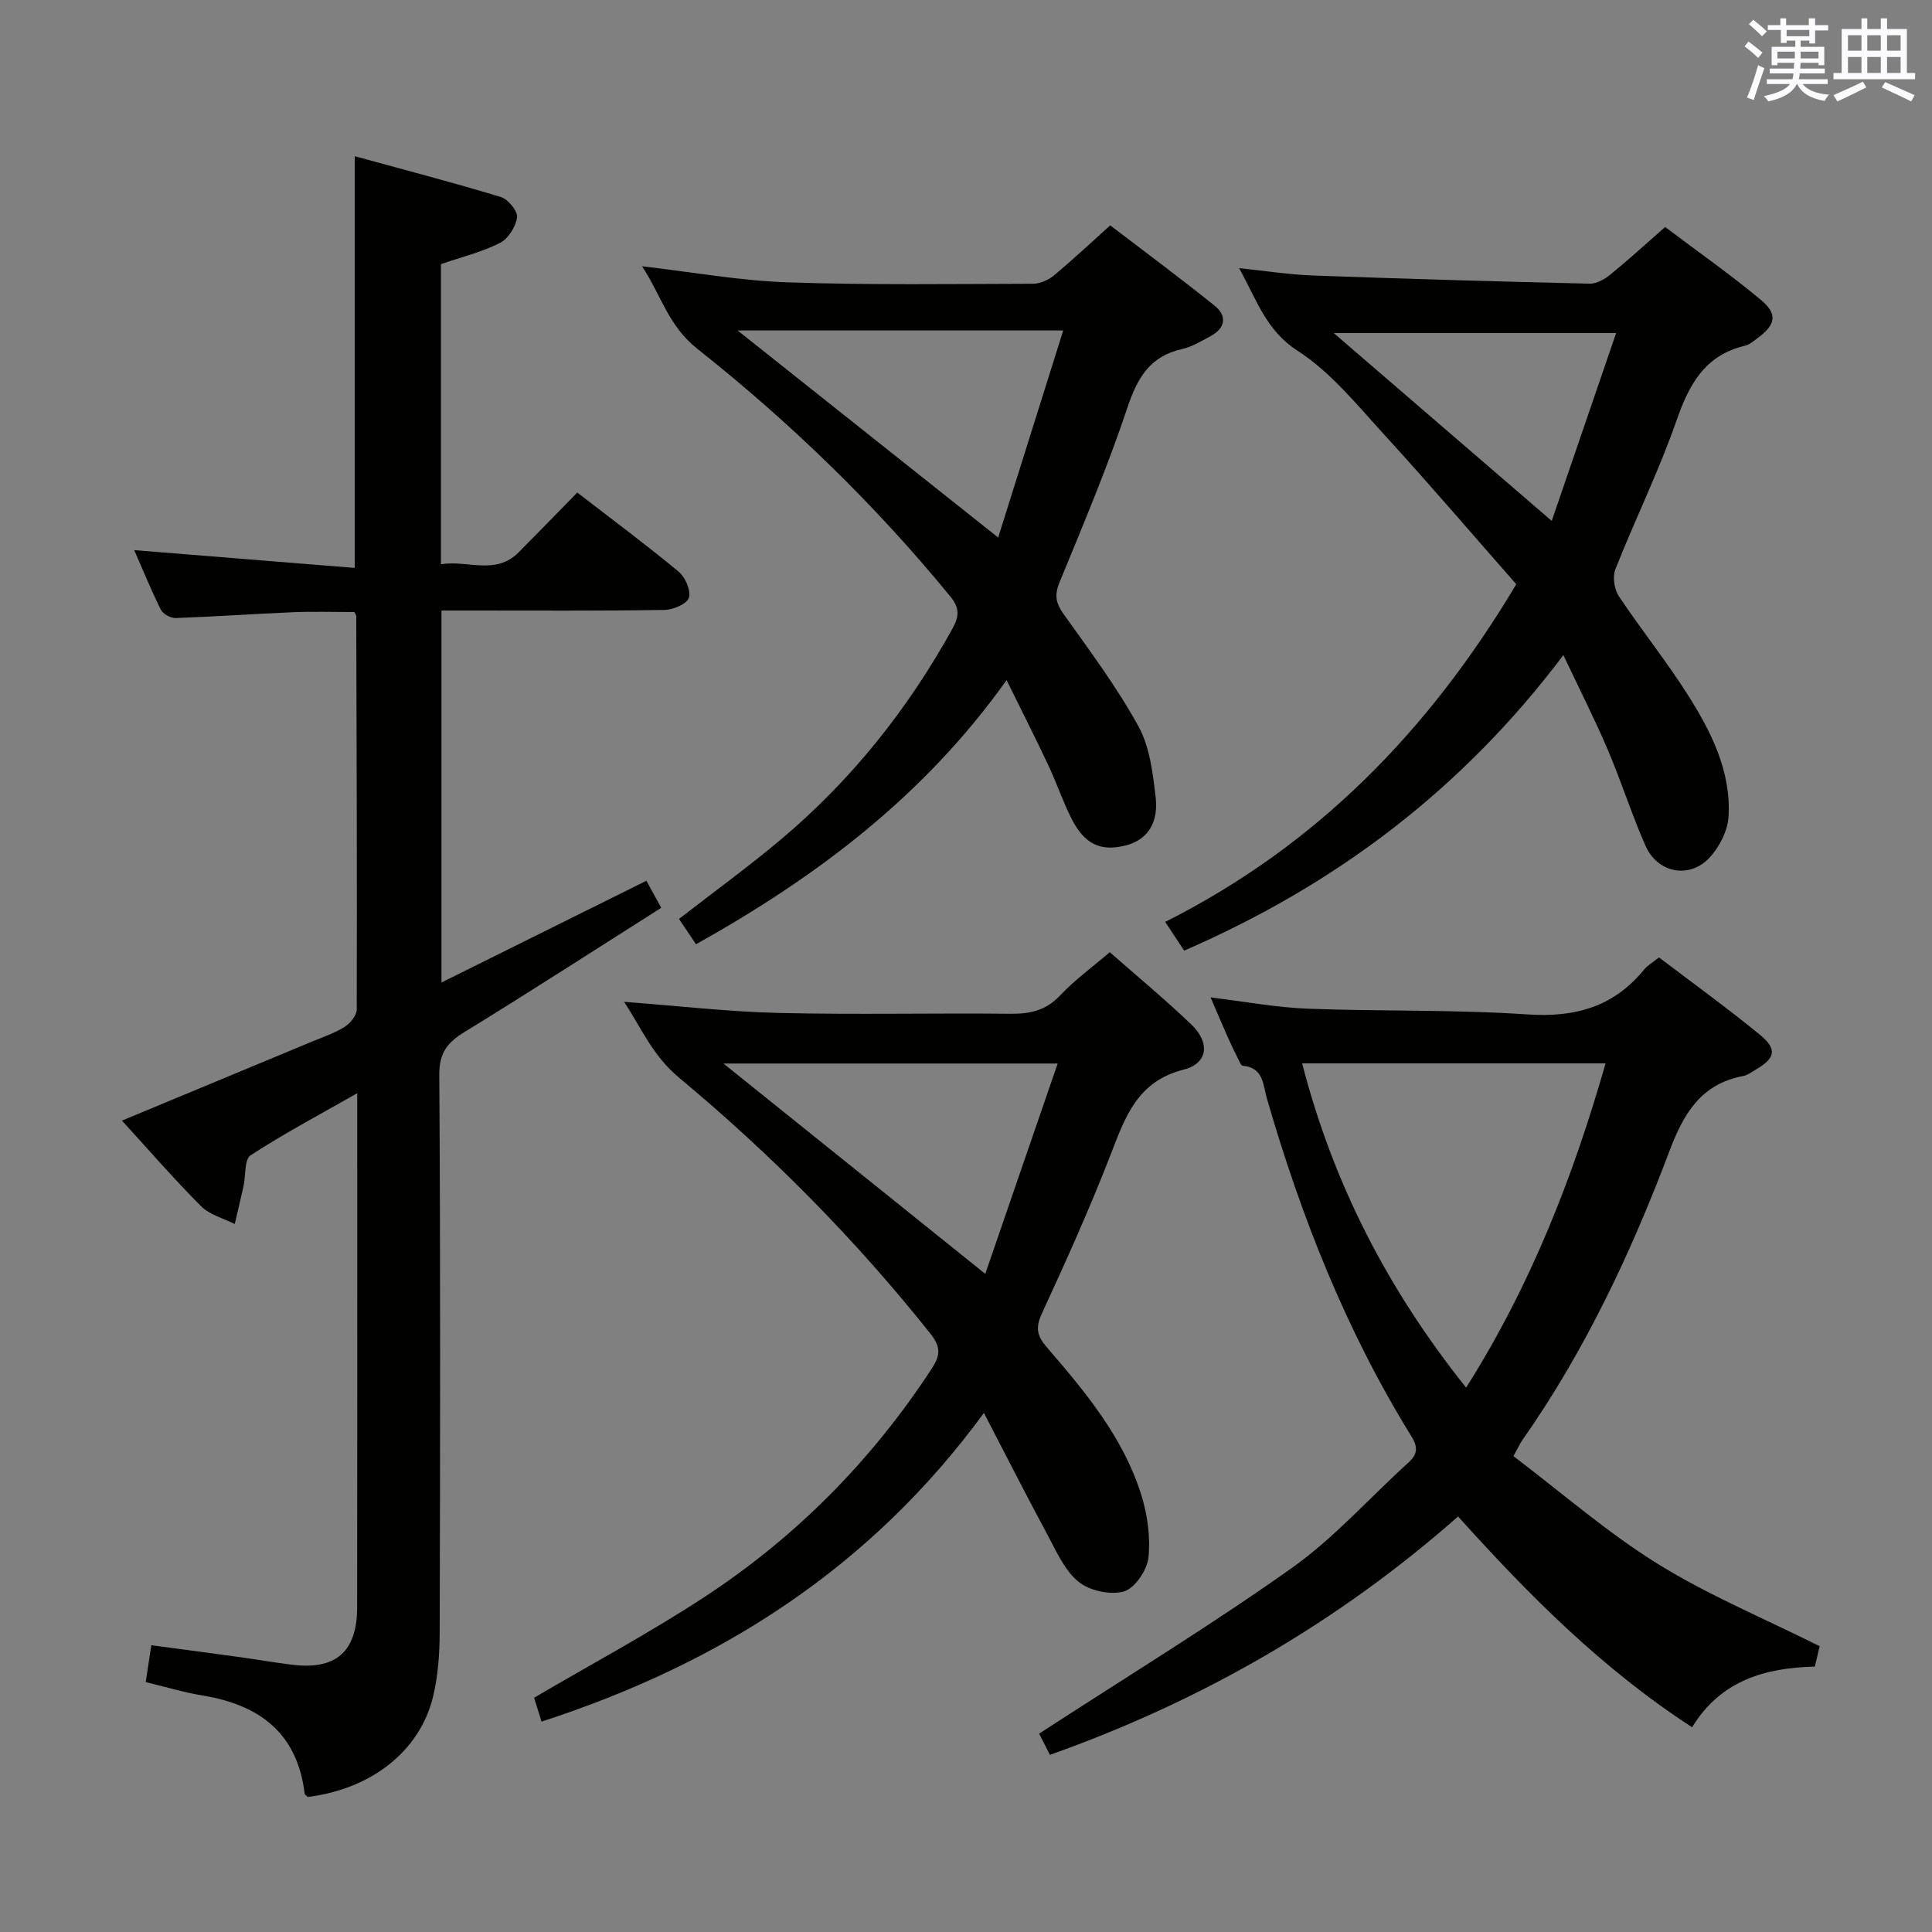 <svg enable-background="new 0 0 400 400" viewBox="0 0 400 400" xmlns="http://www.w3.org/2000/svg"><rect x="0" y="0" width="400" height="400" fill="#808080" stroke="none"/><g fill="#010100"><path d="m119.52 101.98c7.38 5.7 14.34 10.86 20.99 16.38 1.37 1.14 2.57 3.91 2.12 5.39-.4 1.28-3.25 2.51-5.04 2.53-13.49.21-26.99.12-40.48.12-1.8 0-3.61 0-5.71 0v77.02c14.32-7.11 28.22-14.01 42.43-21.07.97 1.78 1.82 3.33 3.07 5.6-13.74 8.71-27.12 17.36-40.7 25.7-3.56 2.18-5.28 4.29-5.25 8.87.25 38.49.19 76.97.08 115.46-.01 4.45-.34 9.02-1.38 13.33-2.75 11.3-12.84 19.12-25.94 20.73-.22-.24-.61-.45-.64-.71-1.51-12.53-9.35-18.36-21.11-20.29-3.9-.64-7.71-1.8-11.79-2.78.38-2.51.72-4.75 1.16-7.63 6.14.82 12.16 1.61 18.17 2.44 3.62.5 7.22 1.12 10.84 1.58 9.17 1.17 13.59-2.62 13.6-11.85.05-31.16.02-62.31.02-93.47 0-3.96 0-7.91 0-12.99-7.92 4.51-15.2 8.37-22.09 12.86-1.3.85-.97 4.17-1.44 6.34-.58 2.63-1.22 5.25-1.83 7.88-2.36-1.2-5.2-1.9-6.97-3.68-5.73-5.77-11.07-11.92-16.38-17.73 12.45-5.17 25.89-10.75 39.33-16.35 2.3-.96 4.72-1.76 6.81-3.08 1.16-.73 2.46-2.37 2.47-3.6.07-27.15-.02-54.3-.1-81.45 0-.14-.13-.29-.38-.81-4.09 0-8.37-.14-12.63.03-8.13.34-16.25.92-24.38 1.21-1.03.04-2.62-.84-3.07-1.73-2.05-4.12-3.78-8.39-5.51-12.33 15.35 1.24 30.45 2.45 45.65 3.68 0-28.9 0-56.46 0-85.24 10.13 2.78 20.25 5.41 30.26 8.45 1.49.45 3.52 2.93 3.35 4.21-.26 1.95-1.84 4.44-3.56 5.31-3.78 1.9-8.01 2.93-12.2 4.37v62.14c5.5-.91 11.24 2.35 16.06-2.43 3.97-4 7.9-8.07 12.17-12.41z"/><path d="m215.14 358.93c17.97-11.68 35.57-22.42 52.35-34.32 8.75-6.2 16.01-14.47 24.03-21.72 1.97-1.78 2.12-3.22.7-5.51-13.48-21.79-22.81-45.37-29.91-69.91-.82-2.83-.68-6.46-5.03-6.82-.39-.03-.73-1.04-1.03-1.62-.67-1.33-1.34-2.67-1.94-4.03-1.13-2.55-2.22-5.13-3.67-8.49 7.13.86 13.62 2.08 20.13 2.33 15.13.58 30.32.15 45.41 1.18 9.9.68 17.88-1.54 24.2-9.26.71-.87 1.76-1.46 3.09-2.54 7.03 5.35 14.17 10.49 20.95 16.06 3.59 2.96 3.12 4.81-.87 7.15-.86.5-1.72 1.17-2.66 1.35-8.72 1.66-12.3 7.73-15.25 15.54-7.94 21.03-17.47 41.34-30.46 59.85-.46.66-.79 1.41-1.84 3.31 9.88 7.48 19.32 15.74 29.82 22.27 10.5 6.52 22.07 11.32 33.58 17.08-.19.8-.56 2.36-1 4.22-10.29.25-19.49 2.86-25.41 12.56-18.51-12.02-33.62-27.16-48.45-43.64-24.89 21.95-53.04 38.18-84.5 49.35-.94-1.86-1.83-3.59-2.24-4.39zm88.4-71.63c13.48-21.31 22.2-43.82 28.88-67.14-21.3 0-41.81 0-62.83 0 6.51 25.15 17.79 46.87 33.95 67.14z"/><path d="m112.12 356.44c-.65-2.08-1.18-3.76-1.54-4.94 12.05-7.08 24.05-13.49 35.38-20.93 18.85-12.37 34.47-28.15 46.87-47.08 1.76-2.68 2.11-4.46-.15-7.31-15.5-19.5-32.98-37.15-52.03-53.01-5.53-4.6-7.7-10.05-11.43-15.75 11.07.83 21.55 2.05 32.05 2.3 15.98.38 31.98 0 47.97.17 4.05.04 7.3-.68 10.23-3.78 3.04-3.23 6.7-5.88 10.3-8.97 5.75 5.07 11.52 9.83 16.91 15 3.87 3.72 3.45 8.02-1.59 9.3-9.65 2.45-12.12 9.8-15.15 17.62-4.31 11.14-9.24 22.05-14.24 32.9-1.34 2.92-1.02 4.59 1.01 6.95 7.94 9.2 15.79 18.6 19.53 30.43 1.32 4.16 1.98 8.84 1.53 13.14-.27 2.6-2.82 6.36-5.08 7.01-2.81.8-7.15-.15-9.43-2.03-2.9-2.4-4.6-6.38-6.48-9.87-4.33-8.03-8.45-16.17-13.07-25.06-23.39 31.96-54.34 51.82-91.59 63.91zm91.87-92.7c4.99-14.49 9.96-28.94 14.99-43.55-23.82 0-46.23 0-69.2 0 18.27 14.67 35.81 28.77 54.21 43.55z"/><path d="m245.17 196.82c-1.17-1.76-2.33-3.53-3.93-5.95 31.26-15.73 54.5-39.42 72.69-69.91-8.95-10.17-17.99-20.75-27.38-31.02-5.61-6.14-11.05-12.9-17.89-17.31-6.53-4.21-8.39-10.39-12.11-17.11 5.56.57 10.37 1.34 15.21 1.52 19.12.69 38.24 1.25 57.37 1.69 1.44.03 3.12-.94 4.31-1.91 3.73-3.04 7.29-6.3 11.31-9.82 6.65 5.02 13.45 9.78 19.81 15.08 3.57 2.97 3.08 5.18-.74 7.97-.8.59-1.63 1.32-2.54 1.53-8.27 1.95-11.55 7.94-14.16 15.44-3.65 10.48-8.59 20.51-12.68 30.85-.61 1.55-.22 4.14.73 5.57 4.6 6.93 9.85 13.43 14.29 20.45 4.83 7.62 8.95 15.79 8.42 25.13-.17 2.98-1.92 6.43-4.02 8.63-4.17 4.37-10.68 3.06-13.15-2.49-2.89-6.52-5.03-13.36-7.83-19.92-2.66-6.24-5.74-12.3-9.2-19.61-20.97 27.83-47.09 47.53-78.51 61.19zm89.43-127.86c-19.99 0-38.79 0-58.46 0 15.43 13.29 29.96 25.81 45.13 38.89 4.5-13.12 8.88-25.89 13.33-38.89z"/><path d="m132.94 55.13c10.59 1.22 20.25 2.99 29.95 3.32 16.97.59 33.97.34 50.96.3 1.47 0 3.19-.76 4.35-1.72 3.84-3.18 7.47-6.61 11.66-10.37 7.19 5.5 14.5 10.91 21.59 16.61 2.68 2.16 2.26 4.68-.86 6.35-1.9 1.02-3.83 2.19-5.9 2.66-6.63 1.49-9.21 5.95-11.27 12.11-4.1 12.26-9.14 24.21-14.06 36.18-1.11 2.7-.74 4.35.89 6.63 5.39 7.55 10.98 15.05 15.44 23.15 2.37 4.3 3 9.76 3.58 14.78.52 4.56-1.12 8.66-6.32 9.94-5.25 1.29-8.54-.38-11.24-5.85-1.76-3.57-3.05-7.36-4.75-10.96-2.61-5.55-5.4-11.02-8.56-17.45-17.09 24.02-39.3 40.71-64.3 54.69-1.3-1.94-2.38-3.55-3.52-5.25 7.27-5.64 14.49-10.87 21.29-16.61 14.52-12.25 26.17-26.9 35.36-43.55 1.39-2.52 1.45-4.24-.45-6.56-15.56-19.03-33.17-36.07-52.35-51.27-6.1-4.84-7.49-11.01-11.49-17.13zm19.77 13.29c18.1 14.38 35.68 28.35 53.95 42.87 4.45-14.15 8.88-28.26 13.47-42.87-22.92 0-44.83 0-67.42 0z"/></g><path d="m361.2 9.6.8-1c.9.7 1.9 1.4 2.9 2.3l-.9 1.1c-1-1-2-1.8-2.8-2.4zm.5 10.6c.9-2.1 1.6-4.3 2.3-6.7.4.2.8.4 1.3.6-.7 2.1-1.5 4.3-2.2 6.6zm.4-15.2.9-.9c1 .8 2 1.6 2.8 2.4l-1 1c-.9-.9-1.8-1.7-2.7-2.5zm12.5-1.2h1.2v1.4h2.7v1.1h-2.7v2.7h-1.2v-.6h-1.8v1.3h4.9v3.8h-1.2v-.5h-3.7c0 .4-.1.9-.1 1.2h5.1v1h-5.2c0 .5-.1.9-.2 1.2h6v1h-5.2c1.1 1.3 2.9 2 5.5 2.2-.4.4-.7.8-.9 1.3-2.9-.5-4.8-1.6-5.7-3.5h-.1c-.8 1.7-2.7 2.9-5.9 3.6-.2-.4-.6-.8-.9-1.1 2.8-.6 4.6-1.4 5.4-2.5h-4.8v-1h5.3c.1-.3.2-.7.2-1.2h-4.9v-1h5c0-.4 0-.8.1-1.2h-3.5v.5h-1.2v-3.8h4.9v-1.3h-1.8v.5h-1.2v-2.7h-2.7v-1h2.6v-1.4h1.2v1.4h4.7v-1.4zm-6.6 8.3h3.6c0-.4 0-.9 0-1.4h-3.6zm1.9-4.6h4.7v-1.3h-4.7zm6.6 3.2h-3.7v1.4h3.7z" fill="#fbfafc"/><path d="m385.3 3.8h1.3v2.2h2.8v-2.2h1.3v2.2h4.1v9.1h1.7v1.3h-16.9v-1.3h1.7v-9.1h4.1v-2.2zm.4 13.1.7 1.2c-1.8.9-3.8 1.9-6 2.9-.2-.4-.5-.8-.8-1.3 2.3-1 4.3-1.9 6.1-2.8zm-3.1-6.4h2.8v-3.2h-2.8zm0 4.6h2.8v-3.3h-2.8zm4-4.6h2.8v-3.2h-2.8zm0 4.6h2.8v-3.3h-2.8zm3.7 1.9c2.1.9 4.1 1.8 6.1 2.7l-.7 1.3c-2.2-1.1-4.2-2-6.1-2.9zm3.2-9.7h-2.8v3.2h2.8zm-2.8 7.8h2.8v-3.3h-2.8z" fill="#fbfafc"/></svg>